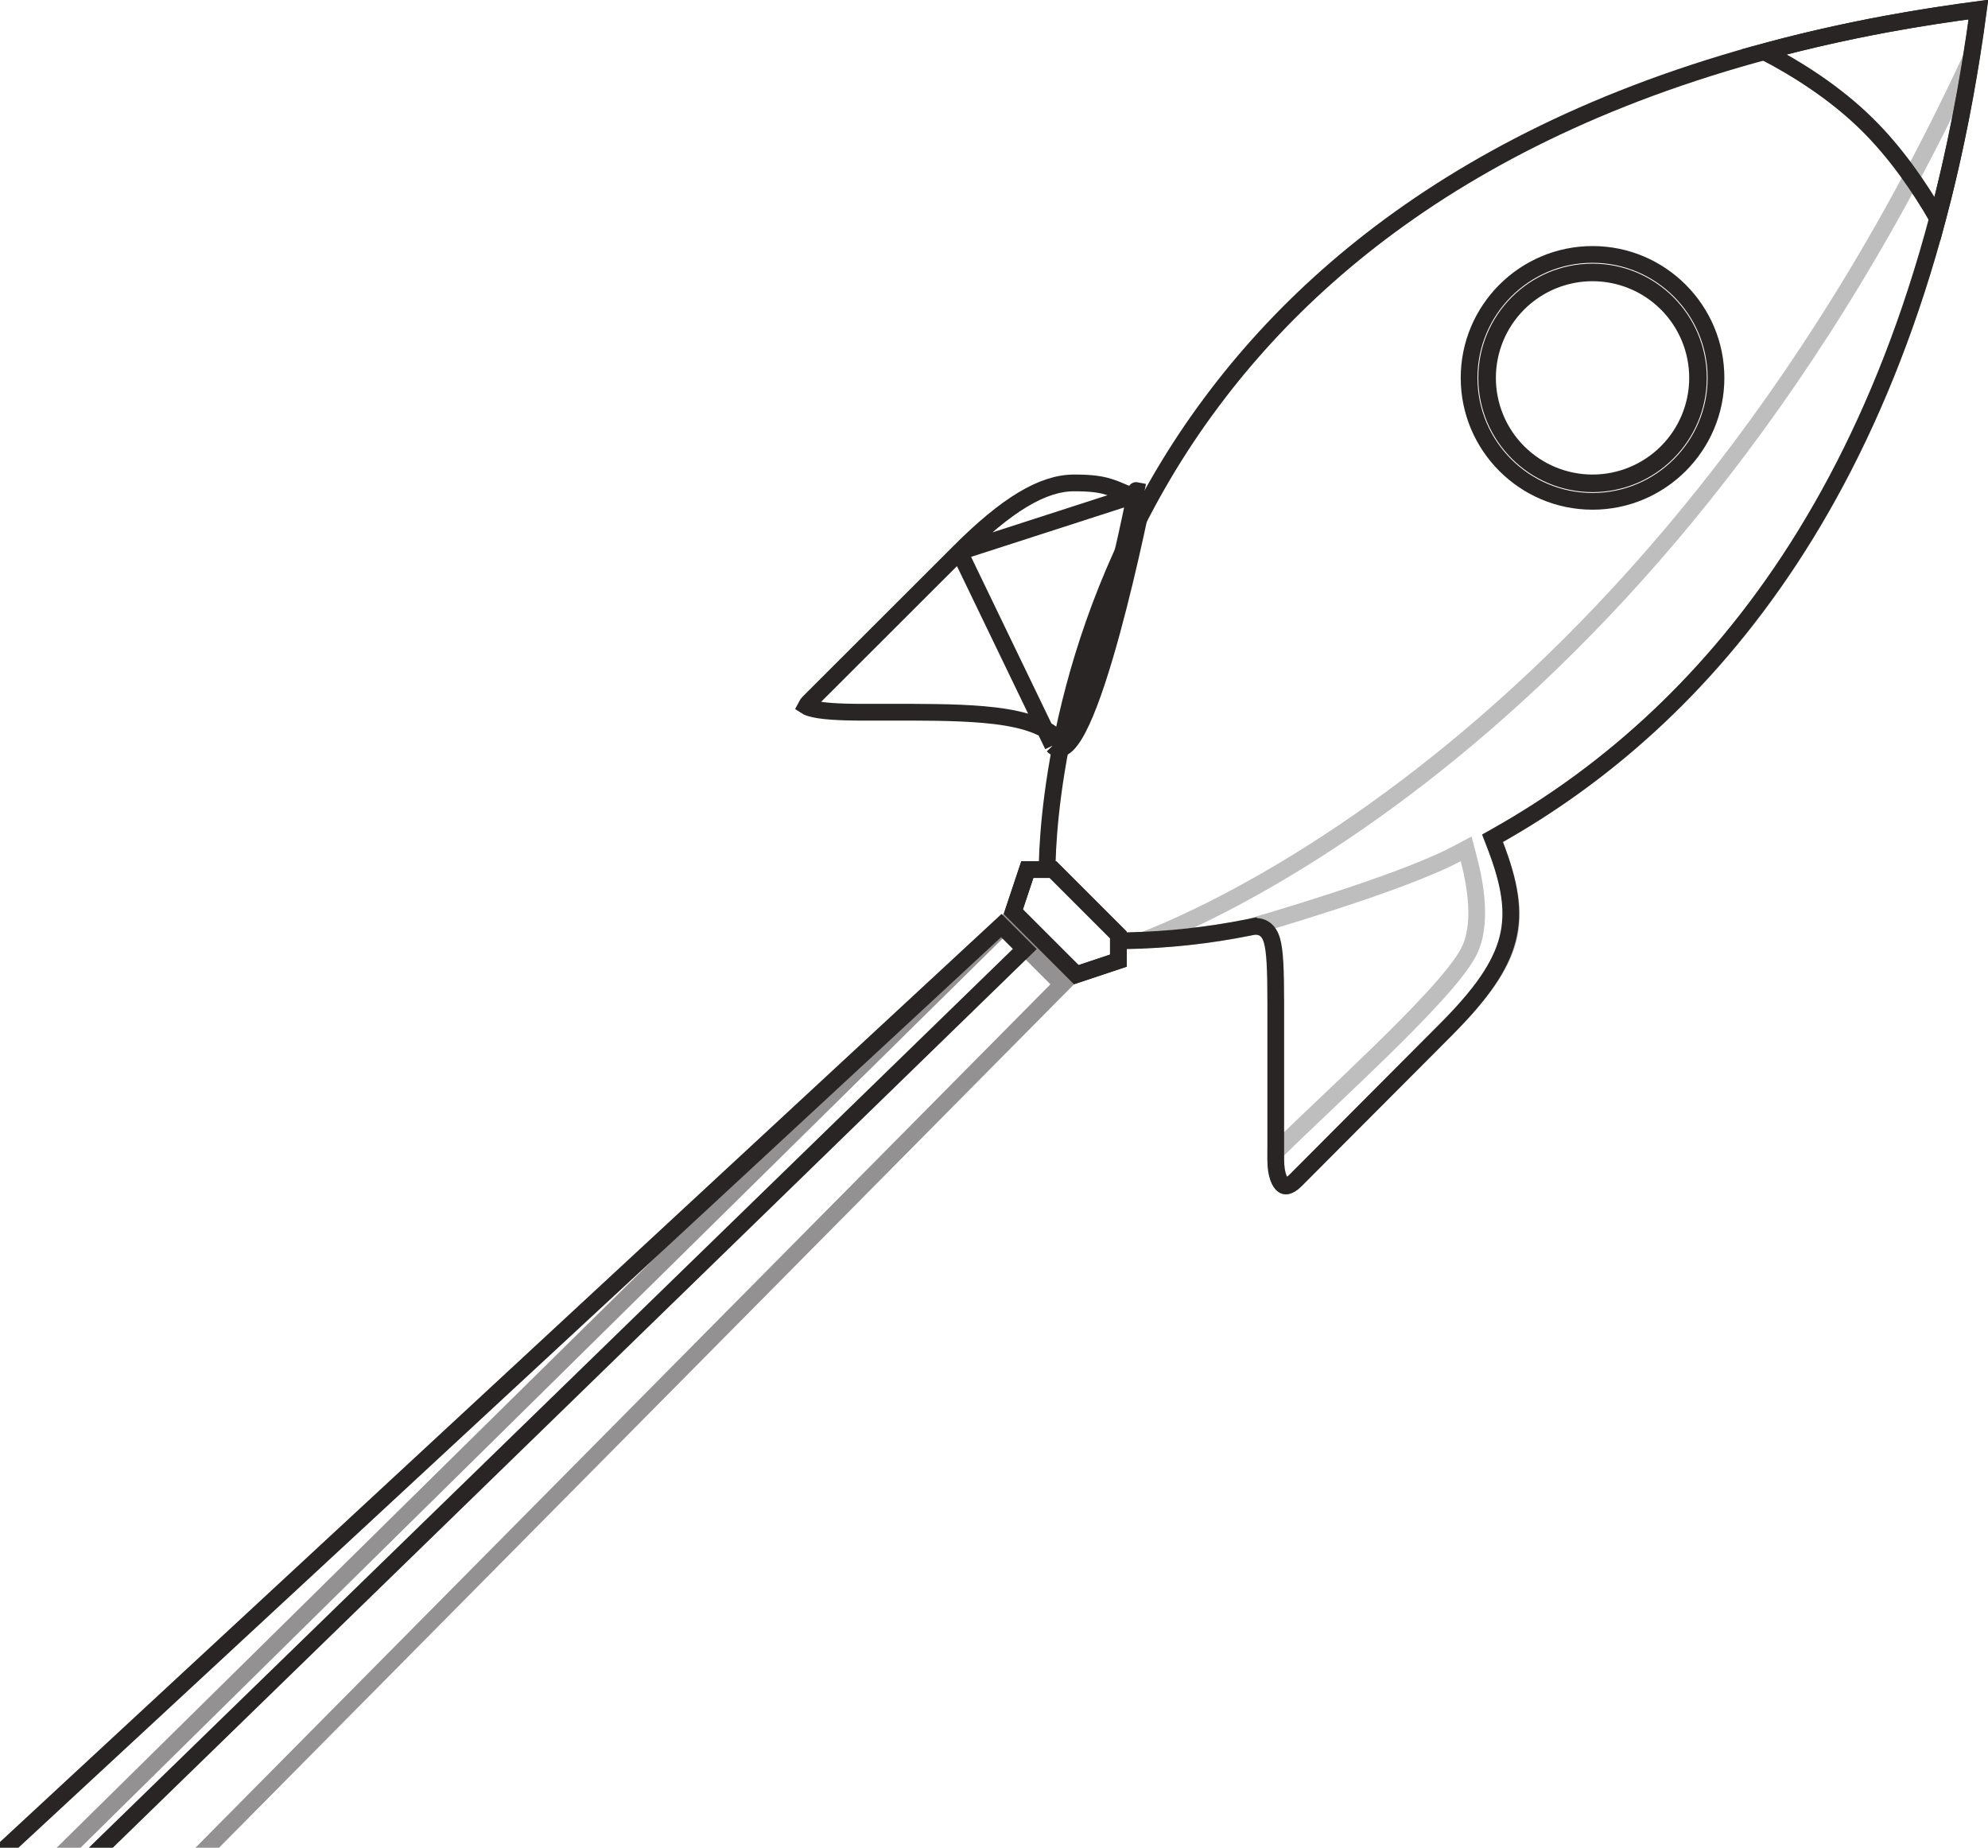<svg width="950" height="883" viewBox="0 0 950 883" fill="none" xmlns="http://www.w3.org/2000/svg">
<path d="M582.482 187.508C644.276 107.102 753.197 29.983 945.486 4.512C914.962 233.896 811.512 344.963 716.233 398.892L713.231 400.591L714.471 403.81C721.573 422.255 723.769 435.782 720.429 448.753C717.058 461.844 707.877 475.062 690.537 492.431C661.79 521.221 649.039 534.036 638.598 544.53C632.279 550.882 626.806 556.382 619.144 564.059C617.388 565.817 615.976 566.505 615.049 566.701C614.248 566.869 613.65 566.72 613.063 566.276C611.572 565.149 609.64 561.562 609.64 554.337L609.64 478.745C609.64 470.966 609.533 464.922 609.271 460.264C609.013 455.666 608.592 452.17 607.872 449.613C607.17 447.12 605.924 444.599 603.3 443.383C601.882 442.726 600.428 442.644 599.16 442.764L599.108 442.712L598.129 442.909C597.921 442.946 597.721 442.987 597.531 443.029L597.006 443.134C577.691 447.018 558.067 449.165 538.369 449.549L534.447 449.625L534.447 453.548L534.447 459.064L514.33 465.77L484.23 435.67L490.936 415.553L496.452 415.553L500.344 415.553L500.451 411.662C501.17 385.285 508.88 288.693 575.855 196.376L575.864 196.366L575.922 196.294L575.976 196.219C578.107 193.287 580.276 190.383 582.482 187.508Z" stroke="#292525" stroke-width="8"/>
<path d="M458.455 263.725L458.454 263.726C439.52 282.683 429.187 292.989 419.064 303.085C410.118 312.006 401.337 320.765 386.929 335.184C385.768 336.347 385.298 337.085 385.107 337.467C385.402 337.662 385.989 337.975 387.098 338.327C391.878 339.847 400.841 340.361 412.461 340.361C415.557 340.361 418.611 340.355 421.618 340.35C439.836 340.318 456.324 340.289 469.902 341.473C477.834 342.164 484.961 343.282 490.99 345.124C497.005 346.961 502.192 349.599 505.971 353.507M458.455 263.725L503.095 356.287M458.455 263.725C480.91 241.229 498.215 230.774 513.25 230.774C521.43 230.774 525.788 231.408 529.766 232.625C532.437 233.442 534.871 234.482 538.159 235.885C539.391 236.411 540.743 236.989 542.272 237.625M458.455 263.725L546.846 235.173M505.971 353.507L503.095 356.287M505.971 353.507C505.971 353.507 505.971 353.507 505.971 353.506L503.095 356.287M505.971 353.507C506.053 353.591 506.119 353.652 506.171 353.696M503.095 356.287C519.667 373.421 546.846 235.173 546.846 235.173M506.171 353.696C506.066 353.75 506.015 353.763 506.015 353.764C506.015 353.764 506.03 353.761 506.061 353.759C506.177 353.751 506.256 353.772 506.292 353.786M506.171 353.696C506.229 353.745 506.269 353.772 506.292 353.786M506.171 353.696C506.331 353.614 506.615 353.435 507.027 353.057C508.729 351.492 510.879 348.133 513.292 342.913C518.021 332.684 522.901 317.284 527.327 301.1C531.736 284.978 535.635 268.302 538.435 255.643C539.834 249.317 540.956 244.001 541.729 240.269C541.936 239.27 542.117 238.385 542.272 237.625M506.292 353.786C506.308 353.795 506.316 353.798 506.316 353.797C506.316 353.796 506.308 353.792 506.292 353.786ZM542.272 237.625C543.226 238.021 544.249 238.441 545.355 238.885L546.846 235.173M542.272 237.625C542.407 236.964 542.522 236.397 542.616 235.932C542.716 235.431 542.793 235.047 542.844 234.789L542.902 234.497L542.917 234.425L542.92 234.407L542.921 234.403C542.921 234.402 542.921 234.401 546.846 235.173M534.447 459.064L514.33 465.77L484.23 435.67L490.936 415.553L503.194 415.553L534.447 446.806L534.447 459.064ZM892.157 59.353C876.86 44.277 858.642 32.833 843.122 24.744C885.751 13.161 920.484 7.901 945.357 4.635C940.548 40.501 933.944 73.993 925.882 104.347C917.351 89.549 906.056 73.037 892.157 59.353Z" stroke="#292525" stroke-width="8"/>
<path opacity="0.3" d="M716.231 398.893L713.229 400.592L714.469 403.811C721.594 422.31 723.995 435.618 720.867 448.357C717.714 461.196 708.771 474.179 691.402 491.548C688.22 494.73 674.743 508.26 660.229 522.829C642.281 540.847 622.748 560.455 619.14 564.054L619.138 564.056C617.367 565.825 615.968 566.508 615.066 566.7C614.304 566.862 613.744 566.722 613.176 566.288C611.692 565.153 609.776 561.549 609.637 554.3L609.637 550.523C616.13 544.076 624.389 536.23 633.344 527.722C641.887 519.607 651.064 510.889 659.947 502.208C669.253 493.114 678.16 484.132 685.446 476.131C692.659 468.211 698.534 460.987 701.54 455.461C705.292 448.568 706.001 440.005 705.548 432.117C705.09 424.14 703.407 416.318 701.897 410.542L700.617 405.648L696.15 408.022C682.593 415.226 658.735 423.726 637.557 430.629C627.024 434.062 617.244 437.071 609.875 439.294C605.866 440.504 602.517 441.496 600.163 442.194C598.523 442.68 597.367 443.022 596.807 443.195C576.102 447.411 559.161 448.638 546.91 449.203C548.153 448.721 549.547 448.167 551.086 447.539C558.381 444.563 568.943 439.913 582.1 433.187C608.413 419.737 645.107 397.985 686.794 364.726C766.193 301.381 863.645 196.343 941.993 27.552C907.535 242.822 808.179 346.849 716.231 398.893Z" stroke="#292525" stroke-width="8"/>
<path d="M761.022 231.174C733.129 231.174 710.428 208.473 710.428 180.58C710.428 152.687 733.129 129.986 761.022 129.986C788.915 129.986 811.616 152.687 811.616 180.58C811.616 208.473 788.915 231.174 761.022 231.174Z" stroke="#292525" stroke-width="8"/>
<path d="M796.515 145.086C787.102 135.673 774.335 130.385 761.022 130.385C747.71 130.385 734.943 135.673 725.529 145.086C716.116 154.5 710.828 167.267 710.828 180.579C710.828 193.892 716.116 206.659 725.529 216.072C734.943 225.486 747.71 230.774 761.022 230.774C774.335 230.774 787.102 225.486 796.515 216.072C805.929 206.659 811.217 193.892 811.217 180.579C811.217 167.267 805.929 154.5 796.515 145.086ZM702.03 180.579C702.03 148.05 728.485 121.586 761.022 121.586C793.56 121.586 820.015 148.05 820.015 180.579C820.015 213.109 793.56 239.572 761.022 239.572C728.485 239.572 702.03 213.109 702.03 180.579Z" stroke="#292525" stroke-width="8"/>
<path opacity="0.5" d="M479.635 442.388L507.608 470.361L-881.256 1873.02L-925.959 1828.32L479.635 442.388Z" stroke="#292525" stroke-width="8"/>
<path d="M-940.512 1757.22L478.5 442.301L489.707 453.509L-921.924 1826.59L-940.512 1757.22Z" stroke="#292525" stroke-width="8"/>
</svg>
